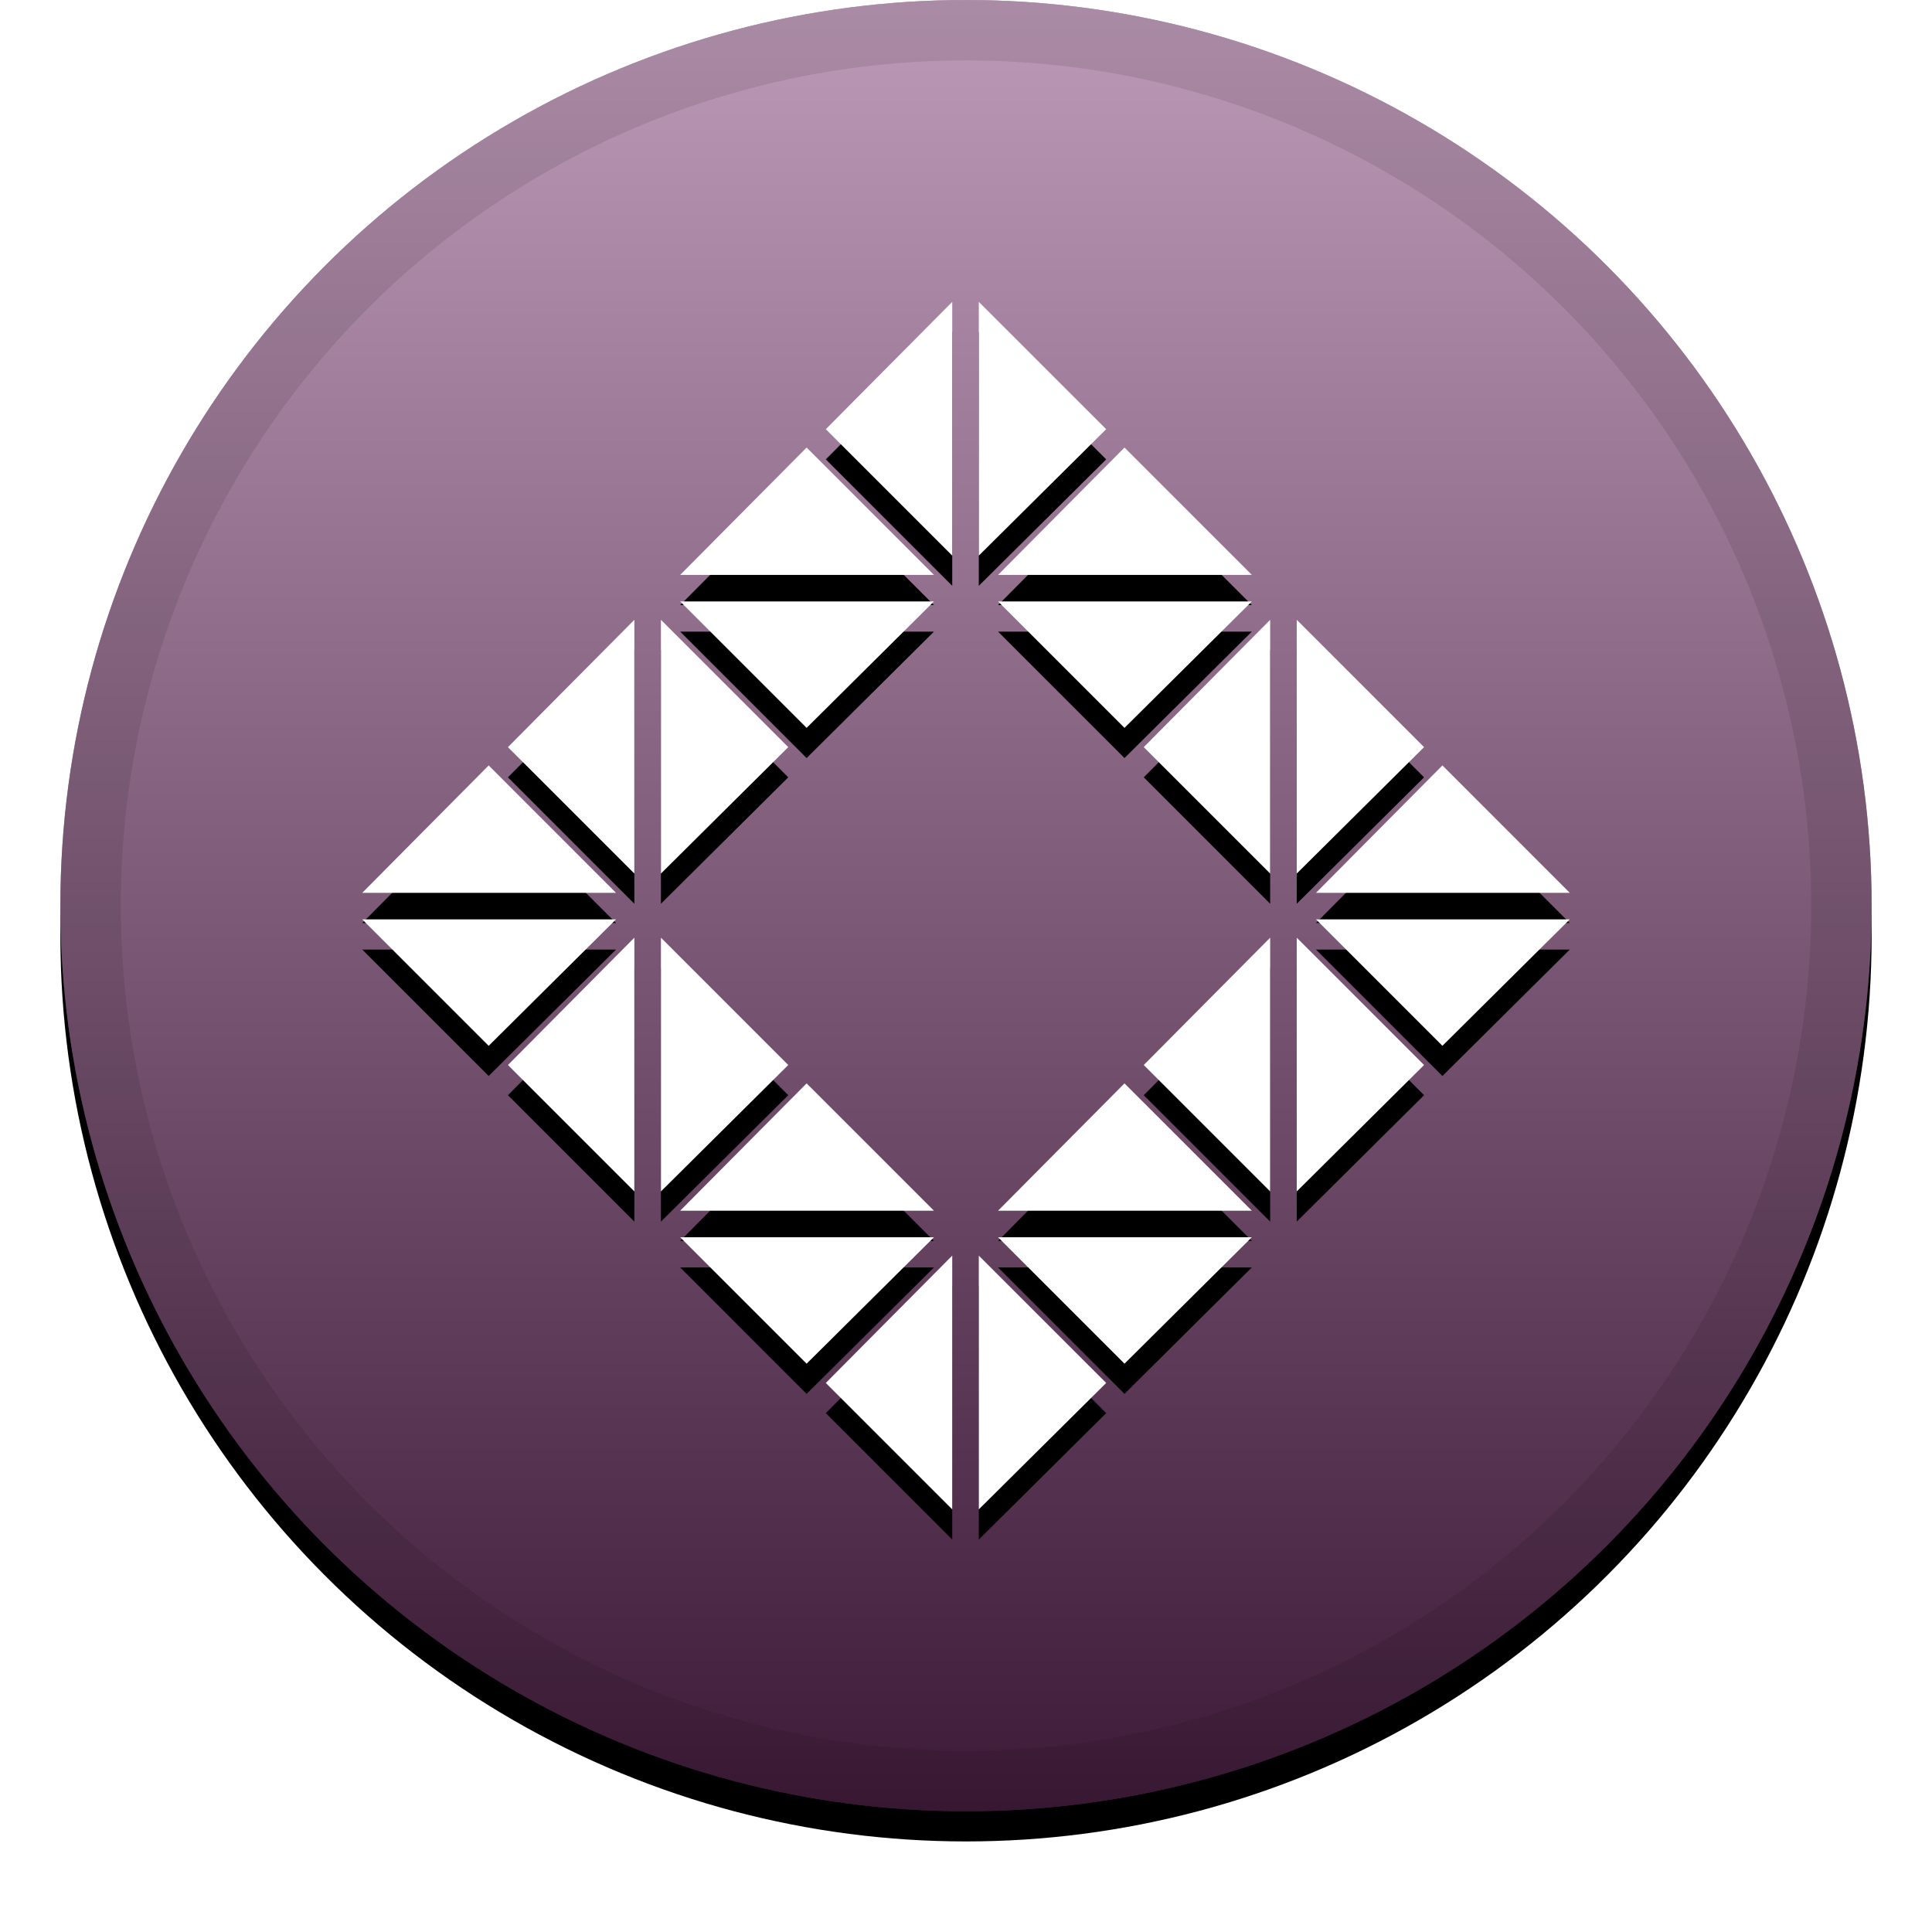 <svg xmlns="http://www.w3.org/2000/svg" xmlns:xlink="http://www.w3.org/1999/xlink" width="32" height="32" viewBox="0 0 32 32">
  <defs>
    <linearGradient id="tau-c" x1="50%" x2="50%" y1="0%" y2="100%">
      <stop offset="0%" stop-color="#FFF" stop-opacity=".5"/>
      <stop offset="100%" stop-opacity=".5"/>
    </linearGradient>
    <circle id="tau-b" cx="16" cy="15" r="15"/>
    <filter id="tau-a" width="111.7%" height="111.7%" x="-5.8%" y="-4.2%" filterUnits="objectBoundingBox">
      <feOffset dy=".5" in="SourceAlpha" result="shadowOffsetOuter1"/>
      <feGaussianBlur in="shadowOffsetOuter1" result="shadowBlurOuter1" stdDeviation=".5"/>
      <feComposite in="shadowBlurOuter1" in2="SourceAlpha" operator="out" result="shadowBlurOuter1"/>
      <feColorMatrix in="shadowBlurOuter1" values="0 0 0 0 0   0 0 0 0 0   0 0 0 0 0  0 0 0 0.199 0"/>
    </filter>
    <path id="tau-e" d="M8.094,12.678 L10.203,14.788 L6,14.788 L8.094,12.678 Z M10.203,15.228 L8.094,17.322 L6,15.228 L10.203,15.228 Z M13.056,12.375 L10.947,14.469 L10.947,10.266 L13.056,12.375 Z M10.507,14.469 L8.413,12.375 L10.507,10.266 L10.507,14.469 Z M13.36,12.056 L11.266,9.962 L15.469,9.962 L13.36,12.056 Z M13.36,7.413 L15.469,9.522 L11.266,9.522 L13.36,7.413 Z M18.322,7.109 L16.212,9.203 L16.212,5 L18.322,7.109 Z M15.772,9.203 L13.678,7.109 L15.772,5 L15.772,9.203 Z M13.056,17.64 L10.947,19.734 L10.947,15.531 L13.056,17.64 Z M8.413,17.64 L10.507,15.531 L10.507,19.734 L8.413,17.64 Z M18.625,12.056 L16.531,9.962 L20.734,9.962 L18.625,12.056 Z M16.531,9.522 L18.625,7.413 L20.734,9.522 L16.531,9.522 Z M15.469,20.493 L13.36,22.587 L11.266,20.493 L15.469,20.493 Z M13.36,17.944 L15.469,20.053 L11.266,20.053 L13.36,17.944 Z M23.587,12.375 L21.478,14.469 L21.478,10.266 L23.587,12.375 Z M18.944,12.375 L21.038,10.266 L21.038,14.469 L18.944,12.375 Z M13.678,22.906 L15.772,20.797 L15.772,25 L13.678,22.906 Z M16.212,20.797 L18.322,22.906 L16.212,25 L16.212,20.797 Z M18.625,22.587 L16.531,20.493 L20.734,20.493 L18.625,22.587 Z M18.625,17.944 L20.734,20.053 L16.531,20.053 L18.625,17.944 Z M21.478,15.531 L23.587,17.64 L21.478,19.734 L21.478,15.531 Z M18.944,17.64 L21.038,15.531 L21.038,19.734 L18.944,17.64 Z M23.891,17.322 L21.797,15.228 L26,15.228 L23.891,17.322 Z M23.891,12.678 L26,14.788 L21.797,14.788 L23.891,12.678 Z"/>
    <filter id="tau-d" width="117.5%" height="117.5%" x="-8.8%" y="-6.2%" filterUnits="objectBoundingBox">
      <feOffset dy=".5" in="SourceAlpha" result="shadowOffsetOuter1"/>
      <feGaussianBlur in="shadowOffsetOuter1" result="shadowBlurOuter1" stdDeviation=".5"/>
      <feColorMatrix in="shadowBlurOuter1" values="0 0 0 0 0   0 0 0 0 0   0 0 0 0 0  0 0 0 0.204 0"/>
    </filter>
  </defs>
  <g fill="none" fill-rule="evenodd">
    <use fill="#000" filter="url(#tau-a)" xlink:href="#tau-b"/>
    <use fill="#7B346E" xlink:href="#tau-b"/>
    <use fill="url(#tau-c)" style="mix-blend-mode:soft-light" xlink:href="#tau-b"/>
    <circle cx="16" cy="15" r="14.5" stroke="#000" stroke-opacity=".097"/>
    <g fill-rule="nonzero">
      <use fill="#000" filter="url(#tau-d)" xlink:href="#tau-e"/>
      <use fill="#FFF" fill-rule="evenodd" xlink:href="#tau-e"/>
    </g>
  </g>
</svg>
